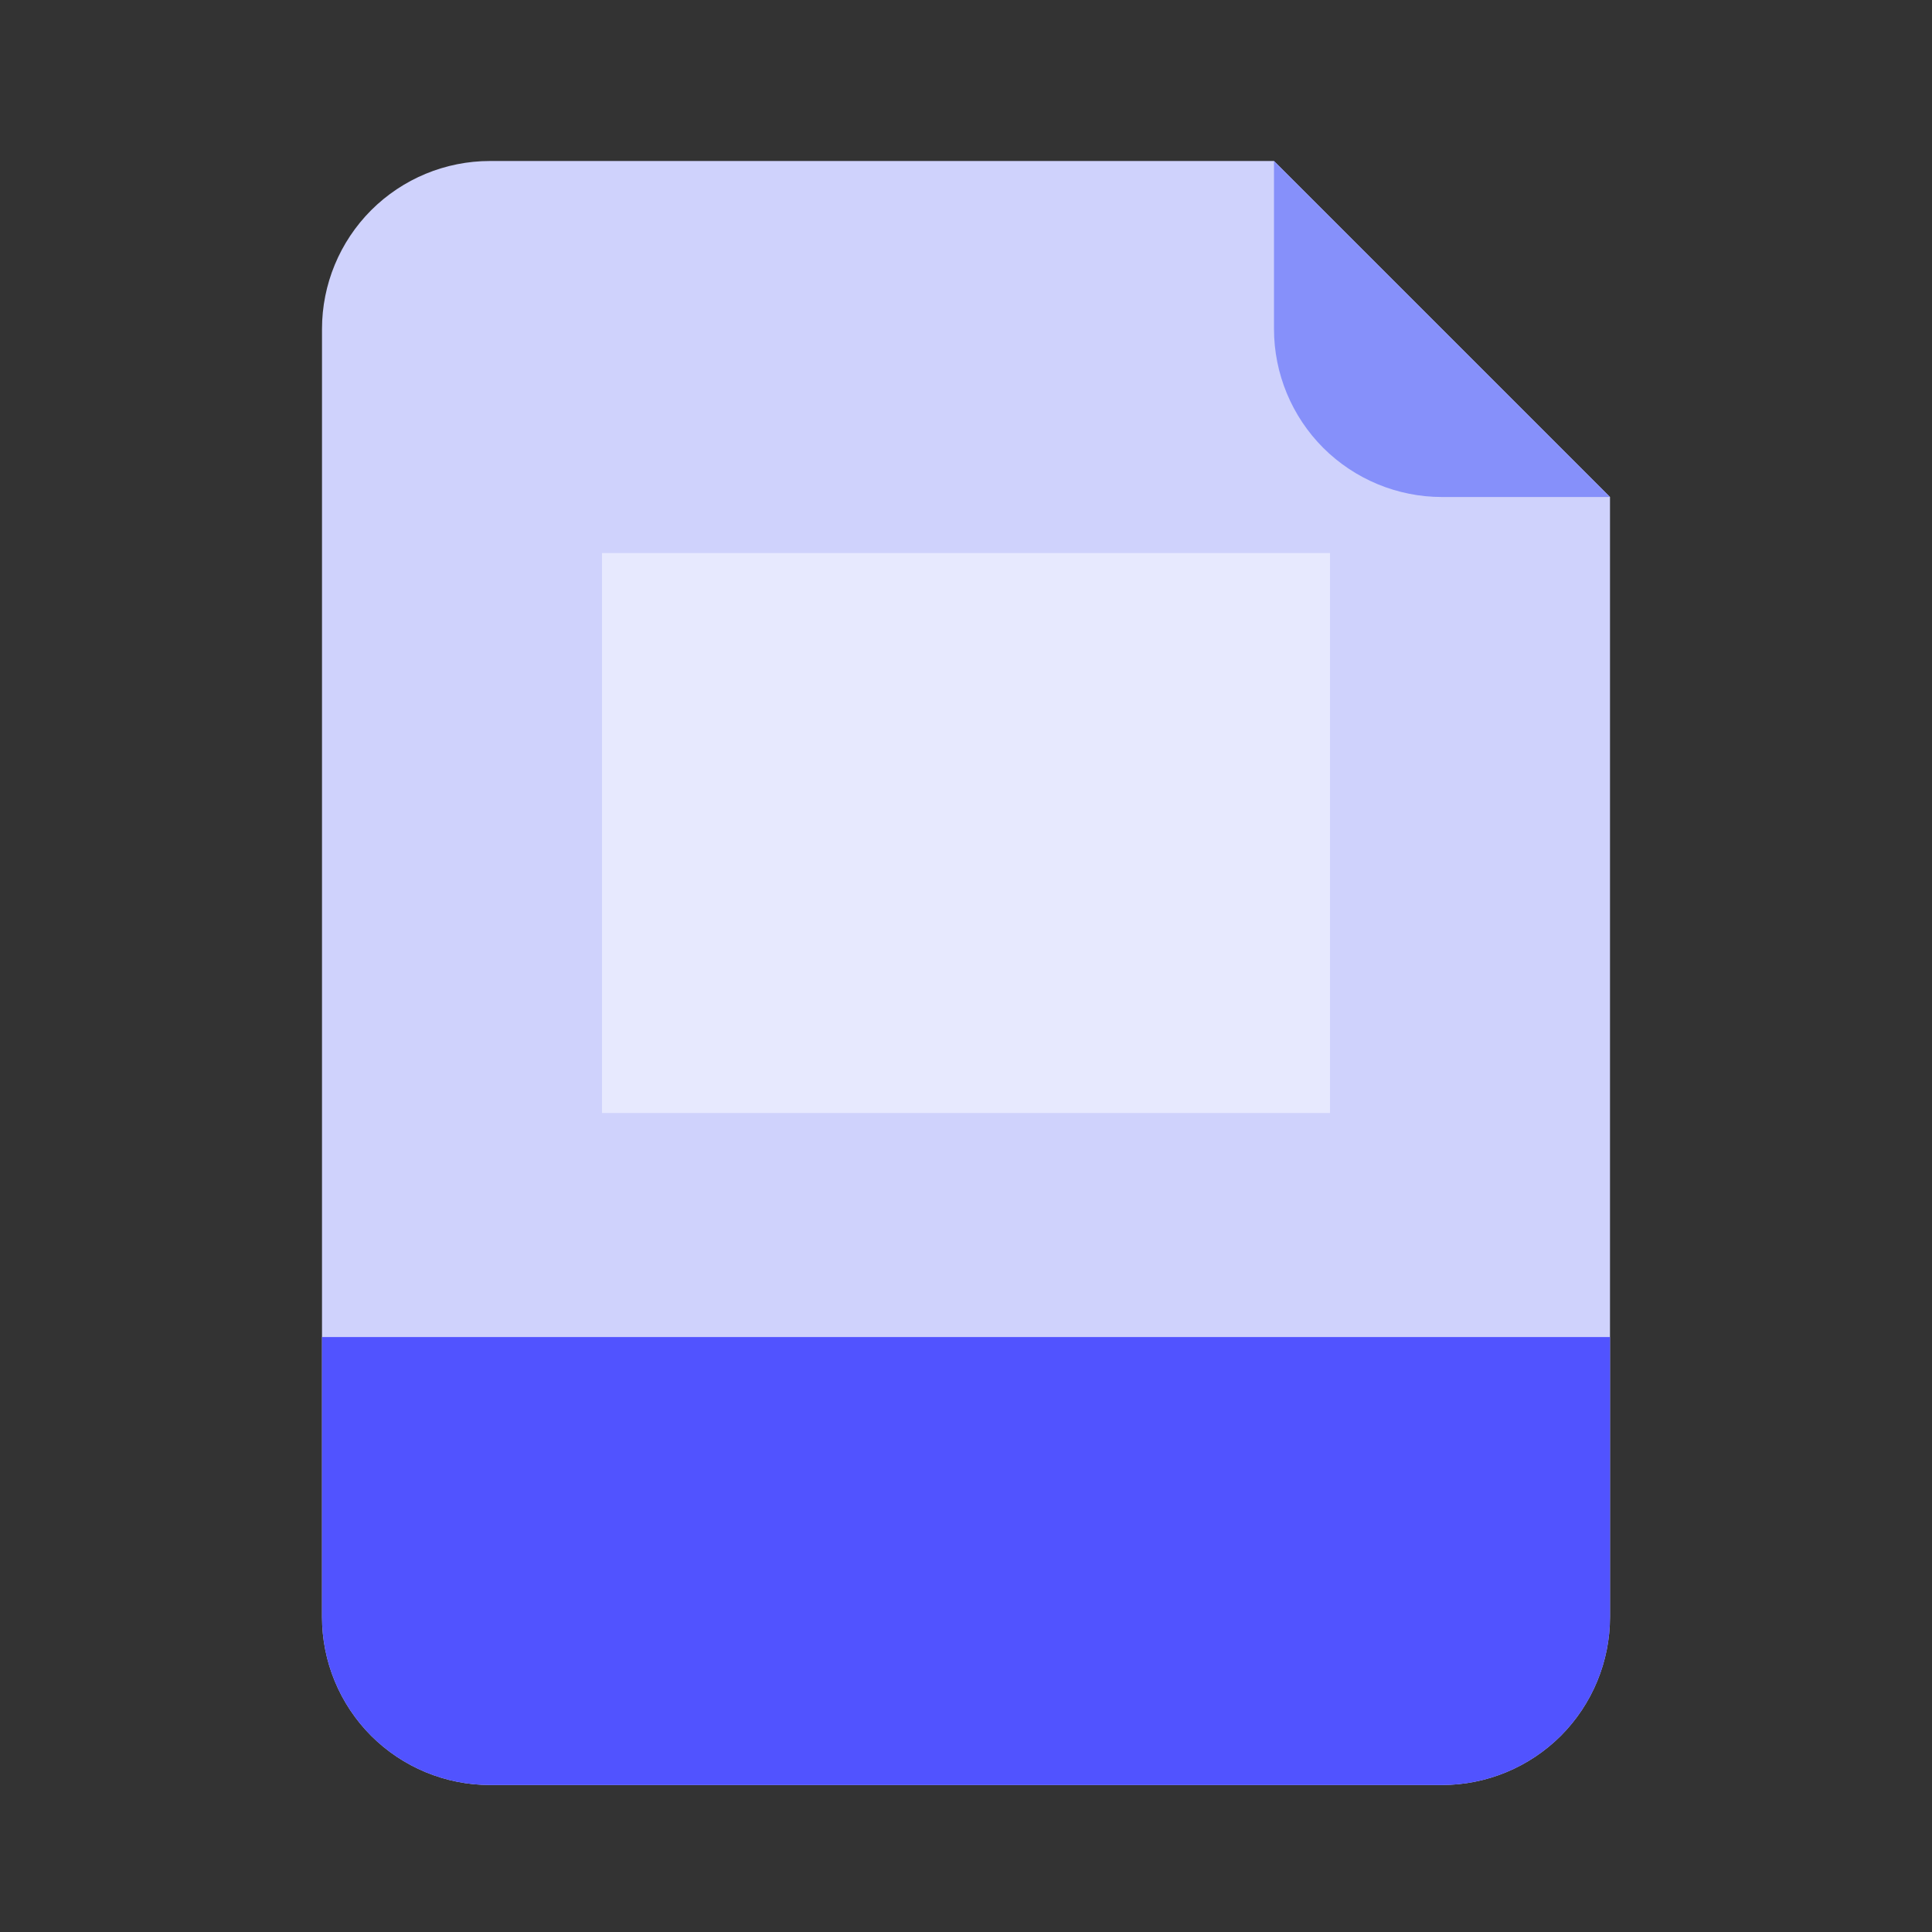 <svg width="24" height="24" viewBox="0 0 24 24" fill="none" xmlns="http://www.w3.org/2000/svg">
<rect x="0" y="0" width="24" height="24" fill="#333333" stroke="none"/>
<path d="M17.913 22.174H6.087C5.533 22.174 5.003 21.954 4.611 21.563C4.22 21.171 4 20.64 4 20.087V4.087C4 3.533 4.22 3.003 4.611 2.611C5.003 2.22 5.533 2 6.087 2H15.826L20 6.174V20.087C20 20.64 19.78 21.171 19.389 21.563C18.997 21.954 18.466 22.174 17.913 22.174Z" fill="#CFD2FC"/>
<path d="M4 16.609H20V20.087C20 20.64 19.78 21.171 19.389 21.563C18.997 21.954 18.466 22.174 17.913 22.174H6.087C5.533 22.174 5.003 21.954 4.611 21.563C4.22 21.171 4 20.64 4 20.087V16.609Z" fill="#5153FF"/>
<path d="M20 6.174H17.913C17.36 6.174 16.829 5.954 16.437 5.563C16.046 5.171 15.826 4.64 15.826 4.087V2L20 6.174Z" fill="#8690FA"/>
<path opacity="0.5" d="M7.478 6.87H16.522V13.826H7.478V6.87Z" fill="white"/>
</svg>
